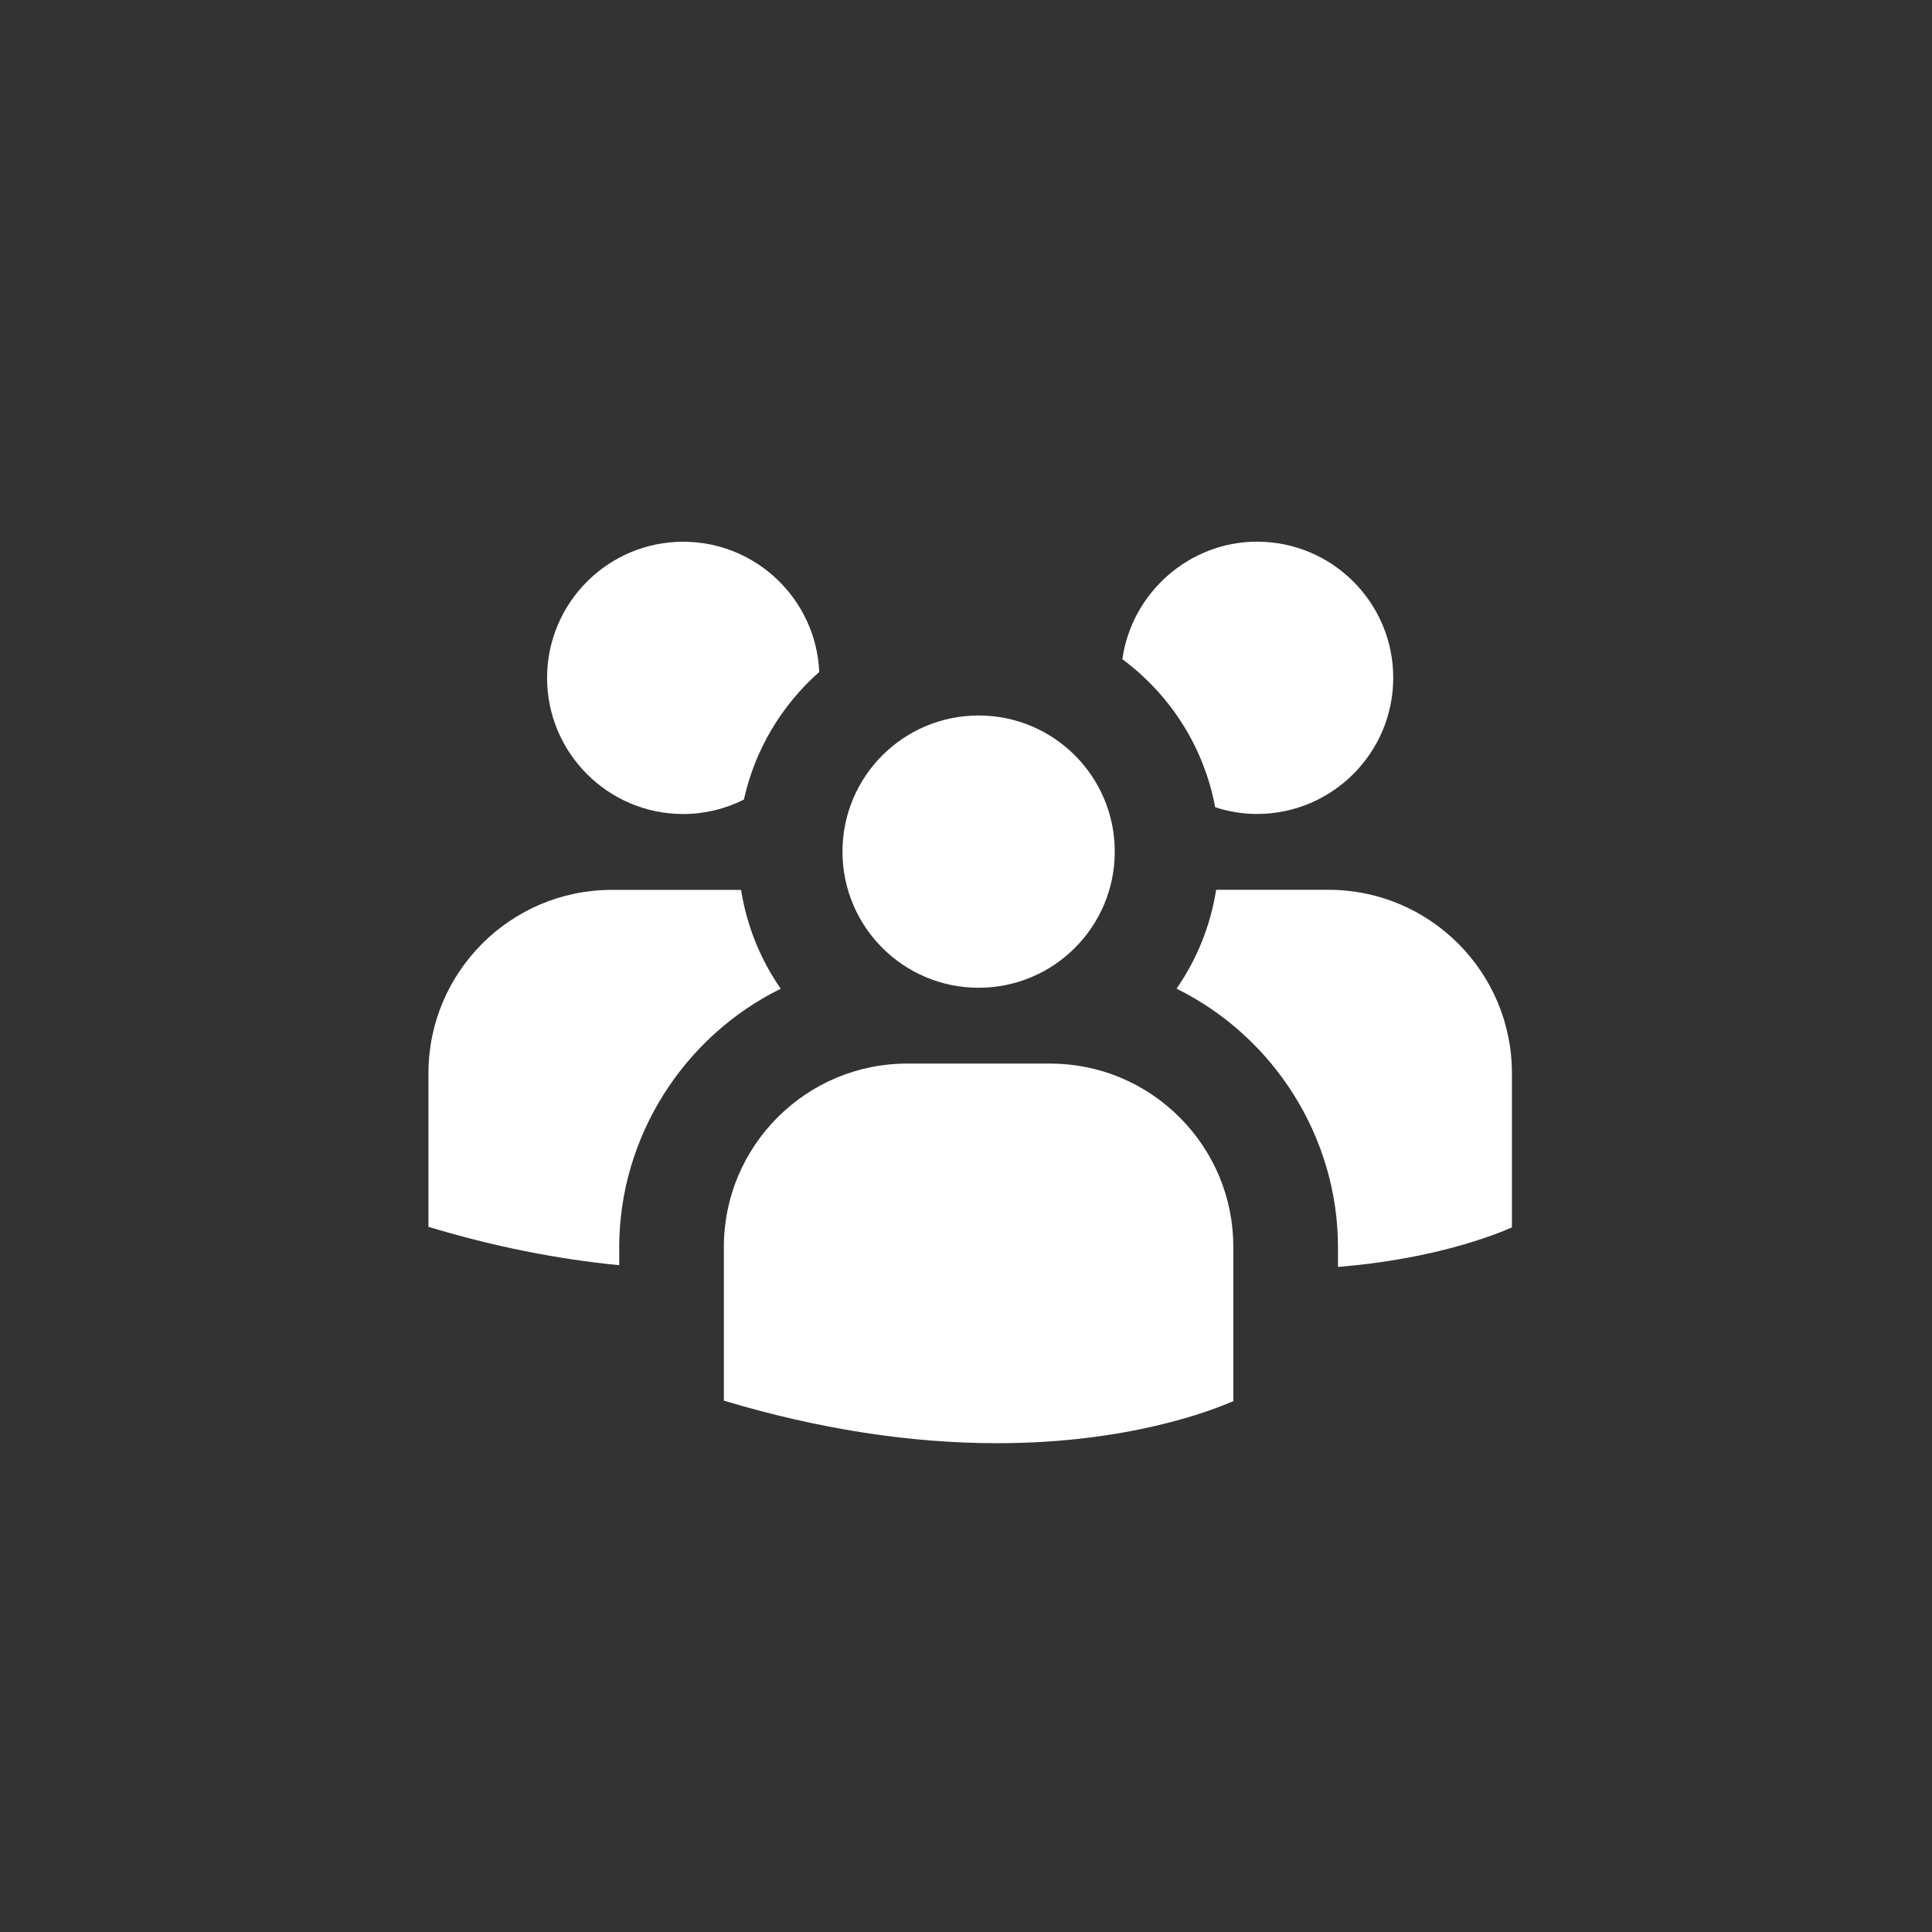 <?xml version="1.0" encoding="utf-8"?>
<!-- Generator: Adobe Illustrator 16.0.0, SVG Export Plug-In . SVG Version: 6.00 Build 0)  -->
<!DOCTYPE svg PUBLIC "-//W3C//DTD SVG 1.1//EN" "http://www.w3.org/Graphics/SVG/1.1/DTD/svg11.dtd">
<svg version="1.1" id="Layer_1" xmlns="http://www.w3.org/2000/svg" xmlns:xlink="http://www.w3.org/1999/xlink" x="0px" y="0px"
	 width="30px" height="30px" viewBox="0 0 30 30" enable-background="new 0 0 30 30" xml:space="preserve">
<rect x="0" y="0" width="30" height="30" fill="#333333" stroke="none"/>
<rect x="7.5" y="7.501" display="none" fill="#4EBEFF" width="15" height="15"/>
<g display="none">
	<g display="inline">
		<g>
			<g>
				<path fill="#FFFFFF" d="M14.982,8.027c-2,0-3.636,1.635-3.636,3.635
					c0,2,1.636,3.634,3.636,3.634c2,0,3.635-1.635,3.635-3.634
					C18.617,9.662,16.982,8.027,14.982,8.027z"/>
			</g>
		</g>
		<g>
			<g>
				<path fill="#FFFFFF" d="M21.219,18.201c-0.094-0.238-0.223-0.461-0.365-0.666
					c-0.729-1.08-1.855-1.794-3.127-1.968c-0.158-0.017-0.332,0.015-0.459,0.11
					c-0.668,0.493-1.46,0.747-2.286,0.747c-0.826,0-1.62-0.254-2.287-0.747
					c-0.127-0.096-0.301-0.144-0.459-0.11c-1.27,0.174-2.413,0.888-3.126,1.968
					c-0.143,0.205-0.27,0.443-0.366,0.666c-0.048,0.096-0.032,0.207,0.016,0.301
					c0.126,0.223,0.286,0.445,0.428,0.637c0.223,0.301,0.46,0.57,0.73,0.824
					c0.222,0.223,0.476,0.428,0.73,0.635c1.254,0.938,2.762,1.43,4.318,1.43
					c1.555,0,3.063-0.492,4.317-1.43c0.254-0.189,0.508-0.412,0.73-0.635
					c0.254-0.254,0.508-0.523,0.73-0.824c0.158-0.207,0.301-0.414,0.428-0.637
					C21.252,18.408,21.268,18.297,21.219,18.201z"/>
			</g>
		</g>
	</g>
</g>
<g display="none">
	<path display="inline" fill="#FFFFFF" d="M19.542,15.27h-6.72V9.448
		c0-0.954-0.773-1.727-1.726-1.727c-0.954,0-1.727,0.773-1.727,1.727v7.546
		c0,0.953,0.773,1.727,1.727,1.727h8.446c0.953,0,1.727-0.773,1.727-1.727
		S20.495,15.27,19.542,15.27z"/>
</g>
<g>
	<path fill="#FFFFFF" d="M19.521,8.411c-1.06,0-1.949,0.798-2.093,1.825
		c0.758,0.564,1.269,1.378,1.441,2.298c0.211,0.07,0.43,0.105,0.651,0.105
		c1.166,0,2.114-0.948,2.114-2.114C21.635,9.359,20.687,8.411,19.521,8.411z"/>
	<circle fill="#FFFFFF" cx="15.196" cy="13.224" r="2.114"/>
	<path fill="#FFFFFF" d="M11.24,21.749c1.456,0.438,2.883,0.661,4.244,0.661
		c2.046,0,3.344-0.512,3.667-0.654v-2.393c0-0.759-0.296-1.474-0.834-2.013
		c-0.539-0.538-1.254-0.835-2.013-0.835h-2.217c-1.57,0-2.847,1.277-2.847,2.848
		V21.749z"/>
	<path fill="#FFFFFF" d="M23.477,19.059v-2.395c0-1.57-1.276-2.847-2.846-2.847h-1.747
		c-0.087,0.554-0.297,1.077-0.615,1.535c1.506,0.742,2.507,2.302,2.507,4.015
		v0.306C22.26,19.552,23.201,19.181,23.477,19.059z"/>
	<path fill="#FFFFFF" d="M10.609,8.412c-1.166,0-2.114,0.948-2.114,2.114
		c0,1.166,0.948,2.114,2.114,2.114c0.327,0,0.649-0.077,0.942-0.224
		c0.17-0.768,0.578-1.458,1.17-1.982C12.673,9.311,11.744,8.412,10.609,8.412z"/>
	<path fill="#FFFFFF" d="M6.652,19.05c1.002,0.303,1.997,0.502,2.963,0.596v-0.278
		c0-1.713,1.001-3.273,2.508-4.015c-0.318-0.458-0.528-0.98-0.616-1.535H9.5
		c-1.57,0-2.847,1.277-2.847,2.847V19.05z"/>
</g>
<g display="none">
	<path display="inline" fill="#FFFFFF" d="M20.029,13.512h-3.422v-3.423
		c0-0.841-0.708-1.529-1.548-1.529s-1.548,0.688-1.548,1.529v3.423h-3.423
		c-0.841,0-1.529,0.707-1.529,1.548s0.688,1.548,1.529,1.548h3.423v3.422
		c0,0.842,0.707,1.529,1.548,1.529s1.548-0.688,1.548-1.529v-3.422h3.422
		c0.842,0,1.529-0.707,1.529-1.548S20.871,13.512,20.029,13.512z"/>
	<path display="inline" fill="#FFFFFF" d="M15.059,22.059c-1.129,0-2.048-0.91-2.048-2.029v-2.922
		h-2.923c-1.119,0-2.029-0.919-2.029-2.048c0-1.129,0.91-2.048,2.029-2.048h2.923
		v-2.923c0-1.119,0.918-2.029,2.048-2.029s2.048,0.91,2.048,2.029v2.923h2.922
		c1.119,0,2.029,0.918,2.029,2.048c0,1.129-0.91,2.048-2.029,2.048h-2.922v2.922
		C17.107,21.148,16.188,22.059,15.059,22.059z M10.088,14.012
		c-0.558,0-1.029,0.48-1.029,1.048s0.471,1.048,1.029,1.048h3.923v3.922
		c0,0.558,0.48,1.029,1.048,1.029c0.568,0,1.048-0.472,1.048-1.029v-3.922h3.922
		c0.558,0,1.029-0.48,1.029-1.048s-0.472-1.048-1.029-1.048h-3.922v-3.923
		c0-0.558-0.48-1.029-1.048-1.029c-0.568,0-1.048,0.471-1.048,1.029v3.923H10.088
		z"/>
</g>
<g display="none">
	<path display="inline" fill="#FFFFFF" d="M21.287,10.288h-4.332l-1.181-1.927
		c-0.074-0.122-0.207-0.196-0.35-0.196h-3.263c-0.577,0-1.047,0.47-1.047,1.047
		v1.793v6.272c0,0.577,0.47,1.048,1.047,1.048h7.163h1.963
		c0.578,0,1.047-0.471,1.047-1.048v-5.942C22.334,10.757,21.865,10.288,21.287,10.288
		z"/>
	<path display="inline" fill="#FFFFFF" d="M9.793,18.027v-6.272H8.651
		c-0.578,0-1.047,0.47-1.047,1.047v8.066c0,0.576,0.47,1.047,1.047,1.047h9.126
		c0.578,0,1.047-0.471,1.047-1.047v-0.973h-7.163
		C10.631,19.896,9.793,19.058,9.793,18.027L9.793,18.027z"/>
</g>
<g display="none">
	<path display="inline" fill="#FFFFFF" d="M21.537,16.15l-5.416,5.408
		c-0.638,0.635-1.592,0.635-2.227,0l-5.404-5.408
		c-0.635-0.632-0.662-1.628-0.032-2.256c0.616-0.617,1.655-0.55,2.252,0.048
		l2.641,2.642c0,0,0.009-6.936,0.009-6.939c0-0.441,0.171-0.867,0.493-1.169
		c0.773-0.725,2.127-0.531,2.641,0.396C16.625,9.108,16.693,9.375,16.691,9.645
		l-0.006,6.939c0,0,2.639-2.64,2.641-2.642c0.6-0.6,1.635-0.66,2.248-0.048
		C22.203,14.522,22.17,15.518,21.537,16.15z"/>
</g>
<g display="none">
	<path display="inline" fill="#FFFFFF" d="M7.626,15.831c0-3.541,2.86-6.413,6.396-6.432v6.468
		h6.468c-0.02,3.535-2.891,6.396-6.432,6.396
		C10.506,22.263,7.626,19.382,7.626,15.831z"/>
	<path display="inline" fill="#FFFFFF" d="M22.439,14.231h-6.47V7.763c0.014,0,0.025,0,0.038,0
		c3.551,0,6.432,2.879,6.432,6.432C22.439,14.208,22.439,14.219,22.439,14.231z"/>
</g>
<path display="none" fill="#FFFFFF" d="M22.277,13.289c-0.109-0.341-0.439-0.575-0.905-0.643
	l-3.787-0.55l-1.693-3.432C15.684,8.242,15.358,8,15,8
	s-0.684,0.242-0.892,0.663l-1.693,3.432l-3.788,0.55
	c-0.465,0.068-0.795,0.302-0.906,0.643c-0.111,0.341,0.018,0.725,0.355,1.052
	l2.74,2.671l-0.647,3.773c-0.083,0.48,0.058,0.77,0.191,0.928
	C10.518,21.898,10.745,22,11.001,22c0.194,0,0.399-0.057,0.611-0.168L15,20.051
	l3.387,1.781C18.6,21.943,18.805,22,18.998,22h0.001
	c0.257,0,0.484-0.102,0.64-0.287c0.133-0.156,0.273-0.447,0.191-0.928
	l-0.646-3.773l2.739-2.671C22.26,14.013,22.389,13.63,22.277,13.289z"/>
<path display="none" fill="#FFFFFF" d="M20.923,9.101h-1.569V8.23
	c0-0.4-0.324-0.724-0.725-0.724h-0.115c-0.398,0-0.723,0.324-0.723,0.724v0.871
	h-5.54V8.23c0-0.4-0.324-0.724-0.724-0.724h-0.114
	c-0.4,0-0.723,0.324-0.723,0.724v0.871H9.138c-0.821,0-1.49,0.668-1.49,1.49
	v10.427c0,0.82,0.669,1.488,1.49,1.488h11.785c0.821,0,1.49-0.668,1.49-1.488
	V10.59C22.413,9.769,21.744,9.101,20.923,9.101z M19.063,15.613l-1.441,1.414
	l0.335,1.992c0.046,0.271-0.066,0.547-0.289,0.709
	c-0.127,0.092-0.276,0.137-0.428,0.137c-0.115,0-0.231-0.025-0.336-0.08
	l-1.791-0.936l-1.791,0.936c-0.243,0.127-0.541,0.105-0.764-0.059
	c-0.223-0.16-0.333-0.436-0.288-0.707l0.334-1.992l-1.442-1.414
	c-0.197-0.192-0.268-0.481-0.183-0.743c0.085-0.263,0.312-0.456,0.585-0.496
	l1.997-0.295l0.899-1.809c0.124-0.247,0.375-0.403,0.651-0.403
	c0.276,0,0.528,0.156,0.651,0.403l0.899,1.809L18.661,14.375
	c0.272,0.039,0.501,0.232,0.586,0.495C19.331,15.132,19.261,15.42,19.063,15.613z
	"/>
<g display="none">
	<g display="inline">
		<path fill="#FFFFFF" d="M7.296,12.646c0,1.07,0.424,2.096,1.181,2.852l6.597,6.596
			l6.598-6.596c0.756-0.756,1.18-1.782,1.18-2.852v-0.519
			c0-2.227-1.805-4.033-4.033-4.033c-1.068,0-2.094,0.425-2.851,1.181l-0.893,0.893
			l-0.893-0.893c-0.756-0.755-1.782-1.181-2.852-1.181
			c-2.227,0-4.033,1.806-4.033,4.033V12.646z"/>
	</g>
</g>
<g display="none">
	<path display="inline" fill="#FFFFFF" d="M21.814,14.022H21.641
		c-0.043-0.129-0.09-0.256-0.146-0.381v-2.97c0-0.264-0.215-0.479-0.479-0.479
		c-0.932,0-1.76,0.536-2.154,1.348c-0.234-0.047-0.477-0.07-0.719-0.07h-7.819
		c-2.023,0-3.67,1.646-3.67,3.67v2.076c0,0.883,0.319,1.738,0.898,2.404
		c0.481,0.555,1.115,0.949,1.814,1.139v0.287c0,0.791,0.645,1.436,1.436,1.436
		c0.792,0,1.437-0.645,1.437-1.436v-0.16h4.15v0.16
		c0,0.791,0.645,1.436,1.436,1.436s1.436-0.645,1.436-1.436v-0.334
		c0.613-0.193,1.162-0.545,1.602-1.029c0.434-0.479,0.729-1.049,0.865-1.67
		h0.088c0.791,0,1.436-0.645,1.436-1.436v-1.118
		C23.25,14.666,22.605,14.022,21.814,14.022z M13.116,15.777h1.277
		c0.616,0,1.117,0.502,1.117,1.118c0,0.617-0.501,1.117-1.117,1.117h-0.159v0.479
		c0,0.266-0.214,0.479-0.479,0.479c-0.264,0-0.479-0.213-0.479-0.479v-0.479h-0.798
		c-0.264,0-0.479-0.213-0.479-0.479c0-0.264,0.214-0.479,0.479-0.479h1.915
		c0.088,0,0.159-0.072,0.159-0.16s-0.071-0.158-0.159-0.158h-1.277
		c-0.616,0-1.117-0.502-1.117-1.119c0-0.616,0.501-1.117,1.117-1.117h0.16v-0.479
		c0-0.264,0.215-0.479,0.479-0.479c0.265,0,0.479,0.214,0.479,0.479v0.479h0.797
		c0.265,0,0.479,0.214,0.479,0.479s-0.214,0.479-0.479,0.479h-1.915
		c-0.088,0-0.159,0.071-0.159,0.159S13.028,15.777,13.116,15.777z"/>
	<path display="inline" fill="#FFFFFF" d="M13.754,7.479c-1.757,0-3.209,1.327-3.408,3.032h6.815
		C16.965,8.807,15.511,7.479,13.754,7.479z"/>
</g>
<g display="none">
	<path display="inline" fill="#FFFFFF" d="M17.824,15.673c-2.27-1.337-2.351-4.583-0.16-6.037
		c0.455-0.301,0.363-0.986-0.143-1.165c-0.801-0.285-1.64-0.413-2.464-0.398
		c-4.754,0.083-8.159,4.867-6.438,9.431c1.123,2.977,4.18,4.953,7.488,4.504
		c2.875-0.389,5.252-2.555,5.896-5.416c0.117-0.526-0.418-0.963-0.91-0.741
		C20.043,16.325,18.814,16.259,17.824,15.673z"/>
</g>
<g id="XMLID_17_" display="none">
	<path id="XMLID_203_" display="inline" fill="#FFFFFF" d="M14.118,22.551v-3.127h-1.544V17.609h2.706
		c0.45,0,0.816-0.365,0.816-0.816c0-0.449-0.366-0.816-0.816-0.816h-0.718
		c-1.448,0-2.625-1.178-2.625-2.625c0-1.296,0.944-2.375,2.181-2.586V7.551
		c-3.746,0.442-6.661,3.637-6.661,7.5S10.373,22.109,14.118,22.551z"/>
	<path id="XMLID_214_" display="inline" fill="#FFFFFF" d="M15.932,10.728h1.723v1.812h-3.092
		c-0.448,0-0.812,0.365-0.812,0.812c0,0.448,0.364,0.812,0.812,0.812h0.718
		c1.451,0,2.63,1.18,2.63,2.629c0,1.225-0.843,2.258-1.979,2.549v3.207
		c3.73-0.457,6.631-3.645,6.631-7.498s-2.9-7.041-6.631-7.497V10.728z"/>
</g>
<g display="none">
	<polygon display="inline" fill="#FFFFFF" points="21.117,11.846 21.117,9.807 16.168,9.807 
		16.168,7.501 13.543,7.501 13.543,9.807 8.886,9.807 8.886,15.922 18.275,15.922 
		18.275,18.07 8.886,18.055 8.886,20.109 13.543,20.109 13.543,22.502 
		16.168,22.502 16.168,20.109 21.117,20.109 21.117,13.884 11.496,13.884 
		11.496,11.846 	"/>
</g>
<g display="none">
	<path display="inline" fill="#FFFFFF" d="M19.312,14.738c-0.609,0.001-1.104,0.495-1.105,1.105
		v2.1c0.002,0.61,0.496,1.104,1.105,1.105h2.955V14.738H19.312z M20.17,18.026
		c-0.551,0-1-0.448-1-1c0-0.553,0.449-1,1-1c0.553,0,1,0.447,1,1
		C21.17,17.578,20.723,18.026,20.17,18.026z"/>
	<g display="inline">
		<path fill="#FFFFFF" d="M18.635,8.63c0-0.358-0.174-0.695-0.467-0.902
			S17.5,7.469,17.162,7.589l-7.682,2.721h9.155V8.63z"/>
		<path fill="#FFFFFF" d="M21.162,11.046H7.833v10.375c0.001,0.609,0.495,1.104,1.105,1.104
			h12.224c0.609-0.001,1.104-0.495,1.105-1.104v-1.637H19.312
			c-1.018-0.002-1.84-0.824-1.842-1.842v-2.1
			c0.002-1.017,0.824-1.84,1.842-1.841h2.955v-1.851
			C22.266,11.542,21.771,11.047,21.162,11.046z"/>
	</g>
</g>
</svg>
